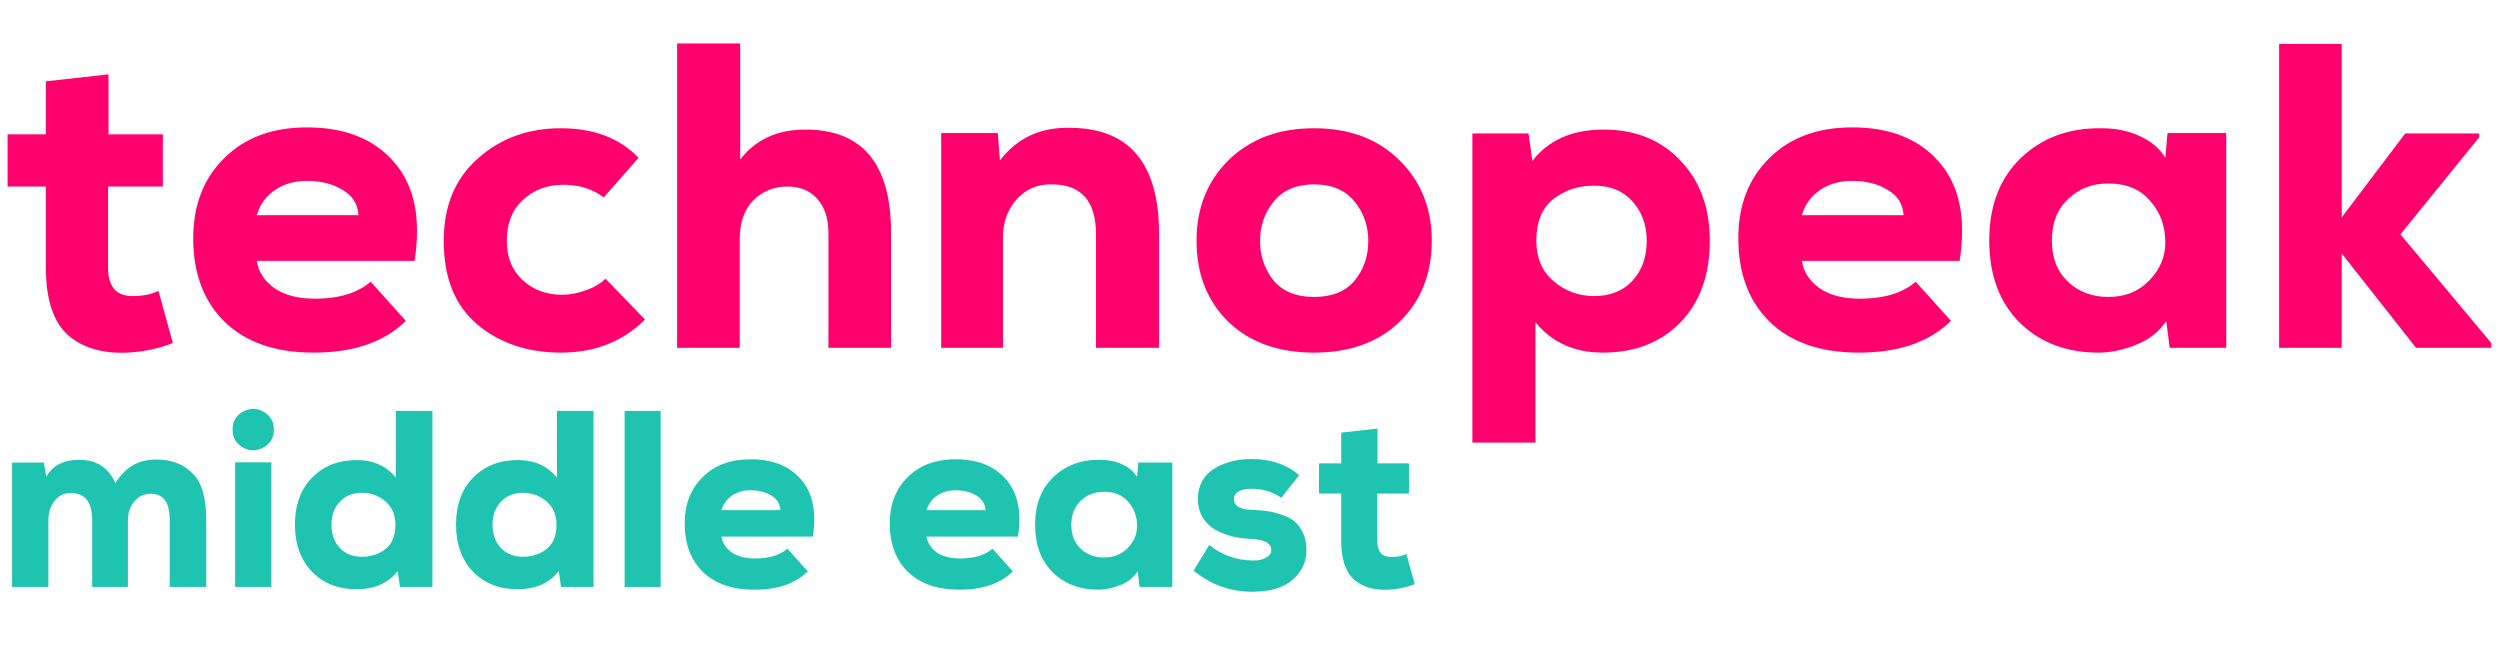 <svg width="230" height="60" viewBox="0 0 230 60" fill="none" xmlns="http://www.w3.org/2000/svg">
<path d="M209.679 4.04H215.439V20L221.279 12.28H228.079V12.64L220.839 21.56L229.199 31.56V32H222.279L215.439 23.32V32H209.679V4.04Z" fill="#FF006D"/>
<path d="M199.212 14.52L199.412 12.24H204.812V32H199.612L199.292 29.52C198.679 30.48 197.786 31.2 196.612 31.68C195.466 32.16 194.332 32.413 193.212 32.44C190.199 32.467 187.746 31.56 185.852 29.72C183.959 27.853 183.012 25.32 183.012 22.12C183.012 18.92 183.986 16.387 185.932 14.52C187.906 12.653 190.386 11.747 193.372 11.8C194.652 11.8 195.812 12.04 196.852 12.52C197.919 13 198.706 13.667 199.212 14.52ZM193.972 16.88C192.479 16.88 191.239 17.36 190.252 18.32C189.266 19.253 188.772 20.52 188.772 22.12C188.772 23.72 189.266 24.987 190.252 25.92C191.239 26.853 192.479 27.32 193.972 27.32C195.519 27.32 196.772 26.813 197.732 25.8C198.719 24.787 199.212 23.627 199.212 22.32C199.212 20.8 198.746 19.52 197.812 18.48C196.906 17.413 195.626 16.88 193.972 16.88Z" fill="#FF006D"/>
<path d="M180.286 24H165.766C165.926 25.013 166.473 25.853 167.406 26.52C168.34 27.16 169.58 27.48 171.126 27.48C173.34 27.48 175.046 26.96 176.246 25.92L179.486 29.52C177.513 31.467 174.686 32.44 171.006 32.44C167.486 32.44 164.753 31.493 162.806 29.6C160.886 27.707 159.926 25.147 159.926 21.92C159.926 18.88 160.873 16.427 162.766 14.56C164.66 12.667 167.206 11.72 170.406 11.72C173.9 11.72 176.566 12.787 178.406 14.92C180.273 17.053 180.9 20.08 180.286 24ZM165.766 19.8H175.126C175.073 18.787 174.593 18.013 173.686 17.48C172.78 16.92 171.686 16.64 170.406 16.64C169.26 16.64 168.273 16.92 167.446 17.48C166.62 18.04 166.06 18.813 165.766 19.8Z" fill="#FF006D"/>
<path d="M146.66 27.24C148.127 27.24 149.3 26.773 150.18 25.84C151.06 24.88 151.5 23.653 151.5 22.16C151.5 20.693 151.06 19.48 150.18 18.52C149.327 17.56 148.154 17.08 146.66 17.08C145.194 17.08 143.94 17.493 142.9 18.32C141.86 19.147 141.34 20.427 141.34 22.16C141.34 23.733 141.874 24.973 142.94 25.88C144.007 26.787 145.247 27.24 146.66 27.24ZM141.26 40.72H135.46V12.28H140.62L140.98 14.8C142.474 12.88 144.66 11.92 147.54 11.92C150.447 11.92 152.794 12.867 154.58 14.76C156.394 16.627 157.3 19.093 157.3 22.16C157.3 25.307 156.394 27.813 154.58 29.68C152.767 31.52 150.394 32.44 147.46 32.44C144.847 32.44 142.78 31.507 141.26 29.64V40.72Z" fill="#FF006D"/>
<path d="M120.882 32.44C117.602 32.44 114.975 31.493 113.002 29.6C111.055 27.68 110.082 25.2 110.082 22.16C110.082 19.147 111.068 16.667 113.042 14.72C115.042 12.773 117.655 11.8 120.882 11.8C124.135 11.8 126.748 12.773 128.722 14.72C130.722 16.667 131.722 19.147 131.722 22.16C131.722 25.2 130.735 27.68 128.762 29.6C126.815 31.493 124.188 32.44 120.882 32.44ZM120.882 27.32C122.535 27.32 123.775 26.827 124.602 25.84C125.455 24.827 125.882 23.6 125.882 22.16C125.882 20.773 125.455 19.56 124.602 18.52C123.748 17.48 122.508 16.96 120.882 16.96C119.282 16.96 118.055 17.48 117.202 18.52C116.348 19.56 115.922 20.773 115.922 22.16C115.922 23.547 116.335 24.76 117.162 25.8C118.015 26.813 119.255 27.32 120.882 27.32Z" fill="#FF006D"/>
<path d="M106.633 32H100.833V21.56C100.833 18.493 99.473 16.96 96.753 16.96C95.446 16.933 94.366 17.4 93.513 18.36C92.686 19.32 92.273 20.467 92.273 21.8V32H86.593V12.24H91.793L91.993 14.76C93.566 12.707 95.7 11.707 98.393 11.76C103.886 11.76 106.633 15.013 106.633 21.52V32Z" fill="#FF006D"/>
<path d="M62.296 4H68.096V14.68C69.51 12.84 71.51 11.92 74.096 11.92C79.35 11.92 81.976 15.08 81.976 21.4V32H76.216V21.44C76.216 20.08 75.87 19.027 75.176 18.28C74.51 17.533 73.603 17.16 72.456 17.16C71.203 17.16 70.15 17.587 69.296 18.44C68.469 19.293 68.056 20.48 68.056 22V32H62.296V4Z" fill="#FF006D"/>
<path d="M55.704 25.64L59.344 29.4C57.29 31.427 54.717 32.44 51.624 32.44C48.53 32.44 45.957 31.573 43.904 29.84C41.85 28.107 40.824 25.547 40.824 22.16C40.824 18.96 41.864 16.44 43.944 14.6C46.024 12.733 48.57 11.8 51.584 11.8C54.624 11.8 57.01 12.707 58.744 14.52L55.544 18.16C54.53 17.387 53.29 17 51.824 17C50.33 17 49.09 17.467 48.104 18.4C47.117 19.307 46.624 20.56 46.624 22.16C46.624 23.68 47.117 24.893 48.104 25.8C49.09 26.68 50.29 27.12 51.704 27.12C52.397 27.12 53.117 26.987 53.864 26.72C54.637 26.453 55.25 26.093 55.704 25.64Z" fill="#FF006D"/>
<path d="M38.138 24H23.618C23.778 25.013 24.325 25.853 25.258 26.52C26.191 27.16 27.431 27.48 28.978 27.48C31.191 27.48 32.898 26.96 34.098 25.92L37.338 29.52C35.364 31.467 32.538 32.44 28.858 32.44C25.338 32.44 22.605 31.493 20.658 29.6C18.738 27.707 17.778 25.147 17.778 21.92C17.778 18.88 18.724 16.427 20.618 14.56C22.511 12.667 25.058 11.72 28.258 11.72C31.751 11.72 34.418 12.787 36.258 14.92C38.124 17.053 38.751 20.08 38.138 24ZM23.618 19.8H32.978C32.925 18.787 32.444 18.013 31.538 17.48C30.631 16.92 29.538 16.64 28.258 16.64C27.111 16.64 26.125 16.92 25.298 17.48C24.471 18.04 23.911 18.813 23.618 19.8Z" fill="#FF006D"/>
<path d="M4.22 7.48L9.98 6.84V12.36H14.98V17.16H9.94V24.6C9.94 26.36 10.687 27.24 12.18 27.24C13.14 27.24 13.94 27.08 14.58 26.76L15.9 31.56C14.593 32.067 13.207 32.36 11.74 32.44C9.42 32.547 7.58 32 6.22 30.8C4.887 29.573 4.22 27.507 4.22 24.6V17.16H0.7V12.36H4.22V7.48Z" fill="#FF006D"/>
<path d="M123.392 39.8L126.727 39.429V42.626H129.623V45.406H126.704V49.715C126.704 50.734 127.137 51.243 128.001 51.243C128.557 51.243 129.021 51.151 129.391 50.965L130.156 53.745C129.399 54.039 128.596 54.209 127.747 54.255C126.403 54.317 125.337 54 124.55 53.305C123.778 52.595 123.392 51.398 123.392 49.715V45.406H121.353V42.626H123.392V39.8Z" fill="#1FC4B1"/>
<path d="M119.521 43.715L117.877 45.8C117.089 45.244 116.186 44.966 115.166 44.966C114.641 44.966 114.232 45.05 113.939 45.22C113.661 45.39 113.522 45.622 113.522 45.915C113.522 46.549 114.085 46.881 115.213 46.911C115.722 46.927 116.178 46.965 116.579 47.027C116.996 47.074 117.437 47.182 117.9 47.352C118.379 47.506 118.772 47.707 119.081 47.954C119.39 48.201 119.653 48.556 119.869 49.02C120.085 49.467 120.193 49.992 120.193 50.595C120.209 51.645 119.799 52.548 118.965 53.305C118.131 54.062 116.873 54.44 115.189 54.44C113.166 54.44 111.375 53.791 109.815 52.494L111.251 50.131C112.379 51.058 113.707 51.537 115.236 51.568C115.73 51.583 116.139 51.498 116.464 51.313C116.803 51.127 116.965 50.888 116.95 50.595C116.95 49.962 116.301 49.622 115.004 49.575C114.433 49.545 113.877 49.467 113.336 49.344C112.811 49.205 112.302 49.004 111.807 48.742C111.329 48.464 110.943 48.085 110.649 47.606C110.356 47.112 110.209 46.549 110.209 45.915C110.209 44.695 110.688 43.776 111.645 43.159C112.603 42.541 113.769 42.232 115.143 42.232C116.919 42.232 118.379 42.726 119.521 43.715Z" fill="#1FC4B1"/>
<path d="M104.611 43.877L104.726 42.556H107.854V54H104.842L104.657 52.564C104.302 53.12 103.784 53.537 103.105 53.815C102.441 54.093 101.784 54.239 101.136 54.255C99.391 54.27 97.97 53.745 96.874 52.68C95.777 51.599 95.229 50.131 95.229 48.278C95.229 46.425 95.792 44.958 96.92 43.877C98.063 42.796 99.499 42.271 101.229 42.302C101.97 42.302 102.642 42.441 103.244 42.719C103.862 42.997 104.317 43.383 104.611 43.877ZM101.576 45.244C100.711 45.244 99.993 45.522 99.422 46.078C98.85 46.618 98.564 47.352 98.564 48.278C98.564 49.205 98.85 49.938 99.422 50.479C99.993 51.019 100.711 51.29 101.576 51.29C102.472 51.29 103.198 50.996 103.754 50.409C104.325 49.823 104.611 49.151 104.611 48.394C104.611 47.514 104.34 46.773 103.8 46.17C103.275 45.553 102.533 45.244 101.576 45.244Z" fill="#1FC4B1"/>
<path d="M93.65 49.367H85.241C85.334 49.954 85.65 50.44 86.191 50.826C86.731 51.197 87.45 51.382 88.345 51.382C89.627 51.382 90.616 51.081 91.311 50.479L93.187 52.564C92.044 53.691 90.407 54.255 88.276 54.255C86.237 54.255 84.654 53.707 83.527 52.61C82.415 51.514 81.859 50.031 81.859 48.162C81.859 46.402 82.407 44.981 83.504 43.9C84.6 42.803 86.075 42.255 87.928 42.255C89.951 42.255 91.496 42.873 92.561 44.108C93.642 45.344 94.005 47.097 93.65 49.367ZM85.241 46.935H90.662C90.631 46.348 90.353 45.9 89.828 45.591C89.303 45.267 88.67 45.105 87.928 45.105C87.264 45.105 86.693 45.267 86.214 45.591C85.735 45.915 85.411 46.363 85.241 46.935Z" fill="#1FC4B1"/>
<path d="M74.783 49.367H66.374C66.467 49.954 66.784 50.44 67.324 50.826C67.865 51.197 68.583 51.382 69.478 51.382C70.76 51.382 71.749 51.081 72.444 50.479L74.32 52.564C73.177 53.691 71.54 54.255 69.409 54.255C67.37 54.255 65.787 53.707 64.66 52.61C63.548 51.514 62.992 50.031 62.992 48.162C62.992 46.402 63.54 44.981 64.637 43.9C65.733 42.803 67.208 42.255 69.061 42.255C71.085 42.255 72.629 42.873 73.695 44.108C74.775 45.344 75.138 47.097 74.783 49.367ZM66.374 46.935H71.795C71.764 46.348 71.486 45.9 70.961 45.591C70.436 45.267 69.803 45.105 69.061 45.105C68.397 45.105 67.826 45.267 67.347 45.591C66.868 45.915 66.544 46.363 66.374 46.935Z" fill="#1FC4B1"/>
<path d="M57.466 37.808H60.779V54H57.466V37.808Z" fill="#1FC4B1"/>
<path d="M48.115 45.336C47.266 45.336 46.587 45.614 46.077 46.17C45.567 46.711 45.313 47.413 45.313 48.278C45.313 49.128 45.56 49.83 46.054 50.386C46.563 50.942 47.251 51.22 48.115 51.22C48.965 51.22 49.691 50.981 50.293 50.502C50.895 50.023 51.197 49.282 51.197 48.278C51.197 47.367 50.888 46.649 50.27 46.124C49.652 45.599 48.934 45.336 48.115 45.336ZM51.243 37.808H54.602V54H51.614L51.405 52.541C50.54 53.653 49.274 54.209 47.606 54.209C45.923 54.209 44.556 53.668 43.506 52.587C42.471 51.49 41.954 50.054 41.954 48.278C41.954 46.456 42.479 45.012 43.529 43.946C44.579 42.865 45.953 42.325 47.652 42.325C49.166 42.325 50.363 42.865 51.243 43.946V37.808Z" fill="#1FC4B1"/>
<path d="M33.298 45.336C32.449 45.336 31.769 45.614 31.259 46.17C30.75 46.711 30.495 47.413 30.495 48.278C30.495 49.128 30.742 49.83 31.236 50.386C31.746 50.942 32.433 51.22 33.298 51.22C34.147 51.22 34.873 50.981 35.475 50.502C36.078 50.023 36.379 49.282 36.379 48.278C36.379 47.367 36.07 46.649 35.452 46.124C34.834 45.599 34.116 45.336 33.298 45.336ZM36.425 37.808H39.784V54H36.796L36.587 52.541C35.722 53.653 34.456 54.209 32.788 54.209C31.105 54.209 29.738 53.668 28.688 52.587C27.653 51.49 27.136 50.054 27.136 48.278C27.136 46.456 27.661 45.012 28.711 43.946C29.761 42.865 31.136 42.325 32.835 42.325C34.348 42.325 35.545 42.865 36.425 43.946V37.808Z" fill="#1FC4B1"/>
<path d="M24.967 42.533V54H21.631V42.533H24.967ZM21.4 39.522C21.4 40.109 21.593 40.572 21.979 40.912C22.38 41.252 22.82 41.421 23.299 41.421C23.778 41.421 24.21 41.252 24.596 40.912C24.998 40.572 25.199 40.109 25.199 39.522C25.199 38.935 24.998 38.472 24.596 38.132C24.21 37.792 23.778 37.622 23.299 37.622C22.82 37.622 22.38 37.792 21.979 38.132C21.593 38.472 21.4 38.935 21.4 39.522Z" fill="#1FC4B1"/>
<path d="M11.769 54H8.48V47.861C8.48 46.193 7.823 45.359 6.511 45.359C5.877 45.359 5.375 45.606 5.005 46.101C4.634 46.595 4.449 47.19 4.449 47.884V54H1.113V42.556H4.032L4.263 43.854C4.85 42.819 5.854 42.302 7.275 42.302C8.866 42.302 9.978 43.012 10.611 44.433C11.12 43.661 11.669 43.112 12.255 42.788C12.842 42.448 13.56 42.278 14.41 42.278C15.769 42.278 16.865 42.695 17.699 43.529C18.549 44.363 18.973 45.769 18.973 47.745V54H15.614V47.815C15.614 46.224 15.035 45.429 13.877 45.429C13.244 45.429 12.734 45.668 12.348 46.147C11.962 46.61 11.769 47.182 11.769 47.861V54Z" fill="#1FC4B1"/>
</svg>
